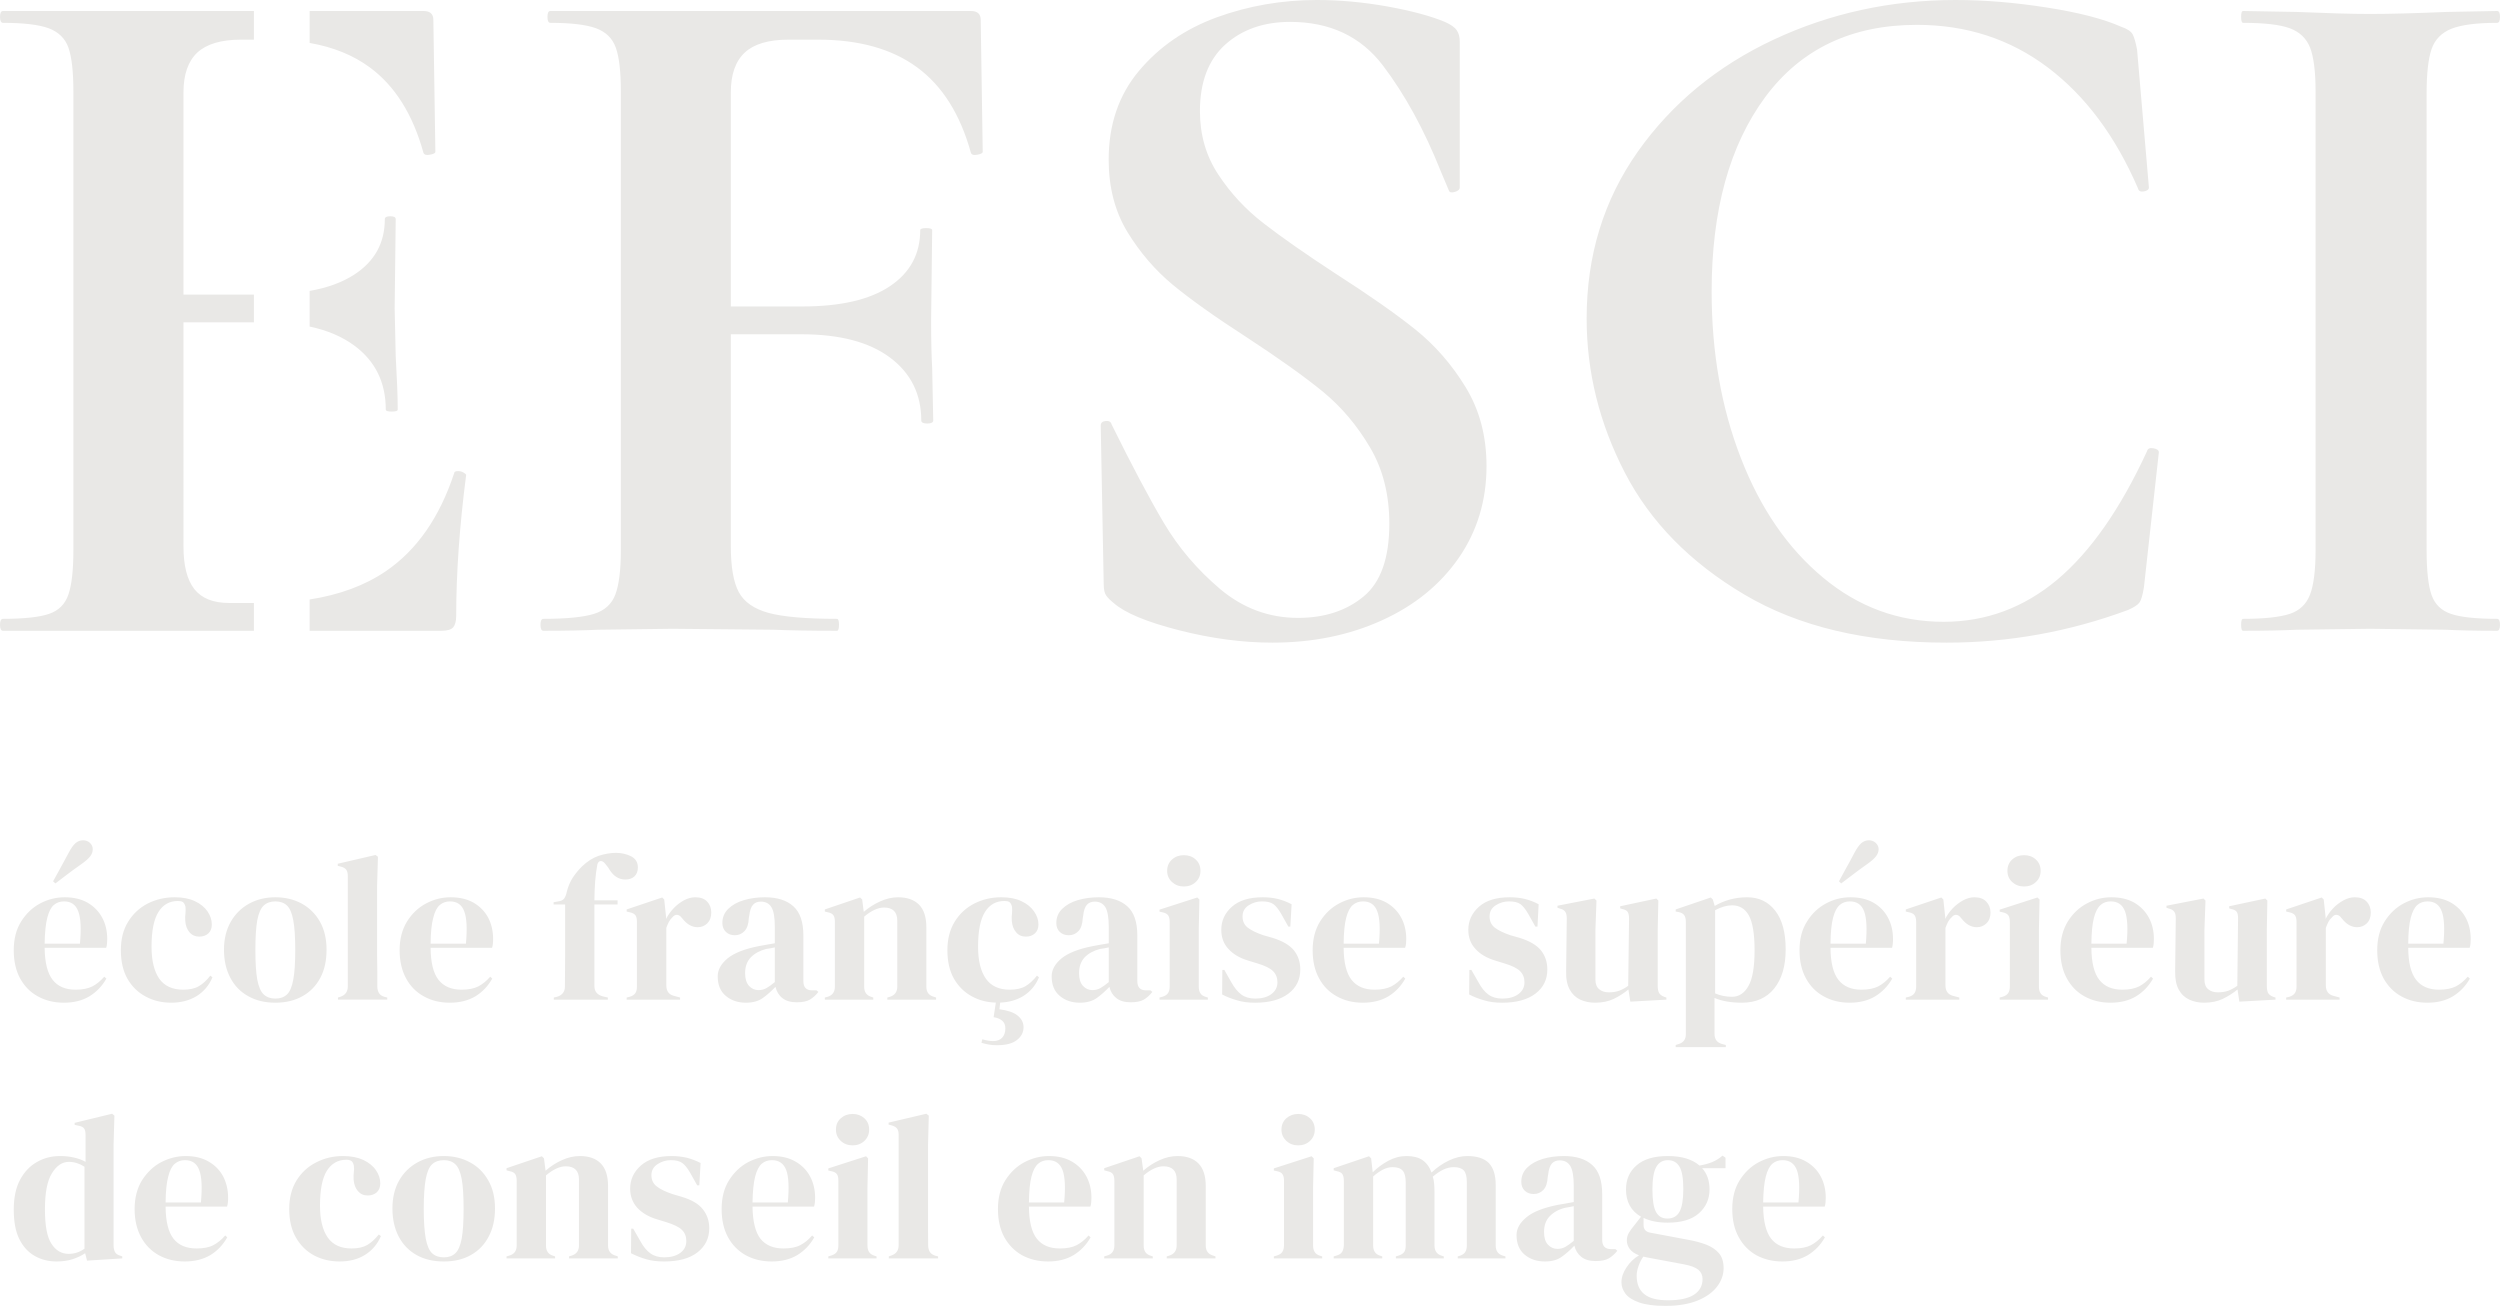 <?xml version="1.0" encoding="utf-8"?>
<!-- Generator: Adobe Illustrator 24.1.2, SVG Export Plug-In . SVG Version: 6.00 Build 0)  -->
<svg version="1.1" id="Calque_1" xmlns="http://www.w3.org/2000/svg" xmlns:xlink="http://www.w3.org/1999/xlink" x="0px" y="0px"
	 viewBox="0 0 236.41 123.49" style="enable-background:new 0 0 236.41 123.49;" xml:space="preserve" fill="#e9e8e6">
<g>
	<path d="M43.84,44.69c-0.15-0.09-0.32-0.14-0.52-0.14c-0.24,0-0.37,0.06-0.37,0.19c-1.38,4.18-3.53,7.28-6.47,9.28
		c-1.97,1.34-4.37,2.23-7.2,2.67v2.96h12.45c0.56,0,0.94-0.11,1.13-0.33c0.18-0.22,0.28-0.58,0.28-1.08c0-4,0.31-8.44,0.94-13.32
		C44.08,44.86,44,44.78,43.84,44.69z M40.04,14.44c0.07,0.19,0.27,0.26,0.61,0.19c0.35-0.06,0.52-0.15,0.52-0.28L40.98,1.88
		c0-0.56-0.31-0.84-0.94-0.84H29.28v3.02c2.23,0.39,4.13,1.16,5.7,2.32C37.35,8.13,39.04,10.82,40.04,14.44z M36.48,38.73
		c0,0.13,0.19,0.19,0.56,0.19c0.38,0,0.57-0.06,0.57-0.19c0-1.25-0.07-2.93-0.19-5.06l-0.1-4.5l0.1-8.44c0-0.19-0.17-0.28-0.52-0.28
		c-0.34,0-0.51,0.09-0.51,0.28c0,2.25-0.97,4-2.91,5.25c-1.12,0.72-2.52,1.24-4.2,1.53v3.37c1.7,0.36,3.11,0.97,4.24,1.81
		C35.49,34.15,36.48,36.17,36.48,38.73z M0,1.6c0,0.37,0.1,0.56,0.28,0.56c1.94,0,3.38,0.17,4.32,0.51C5.53,3.02,6.16,3.63,6.47,4.5
		c0.31,0.88,0.47,2.26,0.47,4.13v43.42c0,1.87-0.16,3.27-0.47,4.17c-0.31,0.91-0.92,1.52-1.83,1.83c-0.9,0.31-2.36,0.47-4.36,0.47
		C0.1,58.52,0,58.71,0,59.08c0,0.38,0.1,0.57,0.28,0.57h23.73v-2.63h-2.35c-1.5,0-2.59-0.44-3.28-1.31
		c-0.69-0.88-1.03-2.22-1.03-4.04V30.48h6.66v-2.62h-6.66V8.73c0-1.69,0.44-2.94,1.31-3.76c0.88-0.81,2.25-1.22,4.13-1.22h1.22V1.04
		H0.28C0.1,1.04,0,1.22,0,1.6z M92.74,1.88c0-0.56-0.31-0.84-0.93-0.84H52.05c-0.19,0-0.28,0.18-0.28,0.56
		c0,0.37,0.09,0.56,0.28,0.56c1.93,0,3.37,0.17,4.31,0.51c0.94,0.35,1.56,0.96,1.87,1.83c0.32,0.88,0.48,2.26,0.48,4.13v43.42
		c0,1.87-0.18,3.27-0.52,4.17c-0.34,0.91-1.02,1.52-2.02,1.83s-2.59,0.47-4.78,0.47c-0.19,0-0.28,0.19-0.28,0.56
		c0,0.38,0.09,0.57,0.28,0.57c2.19,0,3.91-0.04,5.16-0.1l7.03-0.09l9.56,0.09c1.44,0.06,3.44,0.1,6.01,0.1
		c0.12,0,0.19-0.19,0.19-0.57c0-0.37-0.07-0.56-0.19-0.56c-2.94,0-5.1-0.19-6.47-0.56c-1.38-0.38-2.32-1.04-2.82-1.97
		c-0.5-0.94-0.75-2.38-0.75-4.32V31.61h6.66c3.63,0,6.42,0.73,8.39,2.2c1.97,1.47,2.96,3.46,2.96,5.96c0,0.18,0.19,0.28,0.56,0.28
		s0.57-0.1,0.57-0.28l-0.1-4.97c-0.06-1.01-0.1-2.5-0.1-4.51l0.1-8.53c0-0.12-0.19-0.19-0.56-0.19c-0.38,0-0.57,0.07-0.57,0.19
		c0,2.25-0.95,4.02-2.86,5.3c-1.9,1.28-4.67,1.92-8.29,1.92h-6.76V8.73c0-1.69,0.44-2.94,1.32-3.76c0.87-0.81,2.25-1.22,4.12-1.22
		h2.82c3.87,0,7,0.88,9.37,2.63c2.38,1.75,4.07,4.44,5.07,8.06c0.06,0.19,0.26,0.26,0.61,0.19c0.34-0.06,0.51-0.15,0.51-0.28
		L92.74,1.88z M138.6,36.62c-1.31-2.15-2.91-3.98-4.78-5.48c-1.88-1.5-4.38-3.25-7.5-5.25c-2.88-1.88-5.16-3.48-6.85-4.79
		s-3.11-2.84-4.26-4.59c-1.16-1.75-1.74-3.75-1.74-6c0-2.75,0.8-4.85,2.39-6.29c1.59-1.43,3.64-2.15,6.14-2.15
		c3.75,0,6.68,1.37,8.77,4.12c2.09,2.75,3.92,6.1,5.49,10.04l0.75,1.78c0.06,0.19,0.25,0.23,0.56,0.14s0.47-0.23,0.47-0.42V3.94
		c0-0.44-0.09-0.79-0.28-1.07c-0.19-0.29-0.57-0.55-1.13-0.8c-1.37-0.57-3.19-1.05-5.44-1.46c-2.25-0.4-4.47-0.61-6.66-0.61
		c-3.31,0-6.47,0.55-9.47,1.64c-3,1.1-5.45,2.79-7.36,5.07c-1.91,2.28-2.86,5.08-2.86,8.39c0,2.63,0.6,4.91,1.78,6.85
		c1.19,1.94,2.61,3.59,4.27,4.97c1.66,1.37,3.98,3.03,6.99,4.97c3.06,2,5.47,3.72,7.22,5.15c1.75,1.44,3.23,3.19,4.45,5.26
		c1.22,2.06,1.83,4.47,1.83,7.22c0,3.25-0.81,5.55-2.44,6.89c-1.62,1.34-3.69,2.02-6.19,2.02c-2.75,0-5.2-0.91-7.36-2.72
		c-2.15-1.82-3.94-3.91-5.35-6.29c-1.4-2.37-3.04-5.47-4.92-9.28c-0.06-0.25-0.25-0.36-0.56-0.33c-0.31,0.03-0.47,0.17-0.47,0.42
		v0.1l0.28,14.91c0,0.5,0.08,0.86,0.24,1.08c0.15,0.22,0.39,0.45,0.7,0.7c1.06,0.94,3.13,1.8,6.19,2.58c3.06,0.78,6,1.17,8.82,1.17
		c3.81,0,7.26-0.7,10.36-2.11c3.09-1.4,5.51-3.37,7.27-5.91c1.74-2.53,2.62-5.42,2.62-8.67C140.57,41.26,139.92,38.78,138.6,36.62z
		 M203.63,42.39c-0.34-0.06-0.54,0.03-0.6,0.28c-2.51,5.44-5.33,9.49-8.49,12.15c-3.16,2.65-6.74,3.98-10.74,3.98
		c-4.25,0-8.05-1.39-11.39-4.17c-3.35-2.78-5.94-6.55-7.78-11.3c-1.85-4.75-2.77-10-2.77-15.75c0-7.7,1.69-13.82,5.06-18.39
		c3.38-4.56,8.16-6.84,14.35-6.84c4.69,0,8.81,1.34,12.38,4.03c3.56,2.69,6.4,6.5,8.53,11.44c0.06,0.25,0.25,0.34,0.56,0.28
		s0.47-0.18,0.47-0.37l-1.12-13.04c-0.13-0.68-0.27-1.17-0.42-1.45c-0.16-0.28-0.52-0.52-1.08-0.71c-1.69-0.75-4.03-1.35-7.04-1.82
		c-3-0.47-5.87-0.71-8.62-0.71c-6.13,0-11.87,1.25-17.21,3.75c-5.35,2.51-9.63,6.04-12.85,10.6c-3.22,4.57-4.83,9.82-4.83,15.76
		c0,5.06,1.2,9.92,3.61,14.58c2.41,4.66,6.18,8.5,11.3,11.53c5.13,3.04,11.5,4.55,19.13,4.55c5.88,0,11.6-1.03,17.16-3.09
		c0.57-0.25,0.93-0.49,1.08-0.71c0.16-0.22,0.3-0.7,0.42-1.45l1.41-12.75C204.15,42.58,203.98,42.45,203.63,42.39z M236.13,58.52
		c-2,0-3.46-0.16-4.36-0.47c-0.91-0.31-1.52-0.9-1.83-1.78c-0.31-0.87-0.47-2.28-0.47-4.22V8.82c0-1.88,0.16-3.27,0.47-4.18
		c0.31-0.9,0.94-1.54,1.87-1.92c0.94-0.37,2.38-0.56,4.32-0.56c0.19,0,0.28-0.19,0.28-0.56c0-0.38-0.09-0.56-0.28-0.56l-4.78,0.09
		c-2.88,0.12-5.29,0.19-7.22,0.19c-1.76,0-4.07-0.07-6.94-0.19l-5.07-0.09c-0.13,0-0.19,0.18-0.19,0.56c0,0.37,0.06,0.56,0.19,0.56
		c2,0,3.47,0.17,4.41,0.51c0.94,0.35,1.57,0.96,1.92,1.83c0.34,0.88,0.52,2.26,0.52,4.13v43.42c0,1.87-0.18,3.27-0.52,4.17
		c-0.35,0.91-0.98,1.52-1.92,1.83s-2.41,0.47-4.41,0.47c-0.13,0-0.19,0.19-0.19,0.56c0,0.38,0.06,0.57,0.19,0.57
		c2.12,0,3.81-0.04,5.07-0.1l6.94-0.09l7.12,0.09c1.19,0.06,2.82,0.1,4.88,0.1c0.19,0,0.28-0.19,0.28-0.57
		C236.41,58.71,236.32,58.52,236.13,58.52z"/>
	<path d="M11.39,118.75c-0.25-0.07-0.42-0.18-0.51-0.34c-0.09-0.17-0.14-0.38-0.14-0.64v-9.54l0.08-2.73l-0.22-0.18l-3.54,0.86v0.19
		l0.36,0.08c0.28,0.05,0.46,0.14,0.54,0.28c0.09,0.12,0.13,0.33,0.13,0.6v2.54c-0.33-0.19-0.7-0.32-1.11-0.41
		c-0.42-0.1-0.85-0.14-1.31-0.14c-0.78,0-1.5,0.18-2.17,0.56c-0.66,0.37-1.2,0.93-1.6,1.68c-0.4,0.74-0.6,1.69-0.6,2.83
		c0,1.13,0.17,2.07,0.53,2.79c0.36,0.72,0.85,1.25,1.46,1.59c0.61,0.35,1.3,0.52,2.06,0.52c0.55,0,1.05-0.07,1.5-0.21
		c0.45-0.15,0.85-0.33,1.2-0.57l0.18,0.7l3.33-0.21v-0.19L11.39,118.75z M7.99,118.08c-0.46,0.33-0.95,0.49-1.5,0.49
		c-0.66,0-1.21-0.31-1.62-0.95c-0.42-0.63-0.62-1.72-0.62-3.27c0-1.54,0.21-2.68,0.66-3.4c0.44-0.72,0.97-1.08,1.6-1.08
		c0.51,0,1,0.15,1.48,0.46V118.08z M21.55,113.7c0.02-0.15,0.02-0.3,0.02-0.44c0-0.75-0.16-1.42-0.47-2.02
		c-0.32-0.59-0.78-1.06-1.38-1.4c-0.6-0.35-1.32-0.52-2.17-0.52c-0.8,0-1.57,0.2-2.31,0.58c-0.74,0.39-1.33,0.97-1.81,1.71
		c-0.46,0.75-0.7,1.66-0.7,2.72c0,1.04,0.21,1.92,0.61,2.66c0.4,0.74,0.96,1.31,1.68,1.71c0.71,0.39,1.53,0.59,2.45,0.59
		c0.94,0,1.74-0.2,2.42-0.6c0.67-0.41,1.2-0.97,1.6-1.68l-0.19-0.18c-0.35,0.41-0.73,0.71-1.13,0.92c-0.4,0.21-0.93,0.31-1.58,0.31
		c-0.96,0-1.69-0.3-2.18-0.92s-0.74-1.63-0.75-3.04h5.81C21.51,113.98,21.54,113.85,21.55,113.7z M19,113.71h-3.34
		c0.01-1.05,0.09-1.87,0.25-2.45c0.14-0.58,0.35-0.98,0.62-1.21c0.27-0.23,0.59-0.34,0.96-0.34c0.67,0,1.12,0.31,1.35,0.94
		C19.08,111.27,19.13,112.29,19,113.71z M35.82,116.74c-0.35,0.44-0.72,0.77-1.09,0.99c-0.38,0.22-0.87,0.33-1.49,0.33
		c-1.01,0-1.76-0.34-2.25-1.04s-0.73-1.7-0.73-3.02c0-1.51,0.22-2.6,0.65-3.29c0.44-0.69,1.05-1.04,1.85-1.04
		c0.19,0,0.34,0.04,0.46,0.11c0.11,0.07,0.19,0.22,0.24,0.44c0.03,0.21,0.03,0.41,0,0.61c-0.03,0.2-0.03,0.45-0.02,0.73
		c0.04,0.45,0.17,0.8,0.41,1.08c0.23,0.27,0.54,0.41,0.92,0.41c0.35,0,0.63-0.1,0.86-0.3c0.22-0.21,0.33-0.49,0.33-0.85
		c0-0.43-0.14-0.85-0.41-1.24c-0.27-0.4-0.67-0.72-1.19-0.97c-0.52-0.24-1.16-0.37-1.92-0.37c-0.92,0-1.77,0.2-2.54,0.6
		c-0.78,0.39-1.4,0.97-1.86,1.71c-0.46,0.75-0.69,1.65-0.69,2.7c0,1.07,0.21,1.97,0.64,2.71c0.42,0.73,0.99,1.29,1.71,1.68
		c0.72,0.38,1.53,0.57,2.41,0.57c0.93,0,1.73-0.2,2.4-0.62c0.68-0.42,1.18-1.01,1.51-1.78L35.82,116.74z M46.17,111.62
		c-0.42-0.74-0.99-1.31-1.72-1.7c-0.73-0.4-1.56-0.6-2.48-0.6c-0.93,0-1.76,0.2-2.49,0.6c-0.74,0.41-1.32,0.98-1.74,1.72
		s-0.63,1.62-0.63,2.64c0,1.01,0.2,1.9,0.59,2.65c0.4,0.76,0.96,1.34,1.69,1.75c0.73,0.41,1.59,0.61,2.58,0.61
		c0.99,0,1.84-0.2,2.56-0.61c0.73-0.41,1.29-0.99,1.68-1.74c0.4-0.75,0.6-1.63,0.6-2.66C46.81,113.25,46.6,112.36,46.17,111.62z
		 M43.66,117.13c-0.13,0.66-0.32,1.12-0.6,1.38c-0.27,0.26-0.63,0.39-1.09,0.39c-0.46,0-0.83-0.13-1.11-0.39
		c-0.28-0.26-0.47-0.72-0.6-1.38c-0.12-0.67-0.19-1.61-0.19-2.82c0-1.22,0.07-2.16,0.19-2.82c0.13-0.67,0.32-1.13,0.6-1.39
		c0.28-0.26,0.65-0.39,1.11-0.39c0.46,0,0.82,0.13,1.09,0.39c0.28,0.26,0.47,0.72,0.6,1.39c0.12,0.66,0.18,1.6,0.18,2.82
		C43.84,115.52,43.78,116.46,43.66,117.13z M58.25,118.75c-0.5-0.13-0.75-0.45-0.75-0.96v-5.62c0-0.97-0.23-1.68-0.69-2.15
		c-0.46-0.47-1.12-0.7-1.98-0.7c-0.56,0-1.13,0.13-1.7,0.39s-1.08,0.59-1.54,1l-0.15-1.17l-0.2-0.2l-3.34,1.13v0.2l0.29,0.08
		c0.26,0.05,0.44,0.14,0.53,0.28c0.09,0.14,0.14,0.35,0.14,0.63v6.11c0,0.51-0.23,0.83-0.69,0.96l-0.27,0.08V119h4.59v-0.19
		l-0.18-0.06c-0.45-0.13-0.68-0.45-0.68-0.96v-6.64c0.68-0.57,1.3-0.86,1.87-0.86c0.83,0,1.25,0.42,1.25,1.25v6.23
		c0,0.49-0.22,0.81-0.68,0.96l-0.26,0.08V119h4.61v-0.19L58.25,118.75z M66.46,114.35c-0.4-0.51-1.07-0.9-2.01-1.18l-0.88-0.26
		c-0.65-0.22-1.14-0.46-1.47-0.72c-0.33-0.26-0.5-0.61-0.5-1.06c0-0.45,0.2-0.8,0.59-1.05s0.8-0.37,1.25-0.37
		c0.48,0,0.84,0.09,1.08,0.27c0.24,0.17,0.48,0.47,0.73,0.9l0.68,1.21h0.2l0.12-2.11c-0.42-0.22-0.85-0.38-1.3-0.5
		c-0.45-0.1-0.93-0.16-1.43-0.16c-1.27,0-2.24,0.3-2.92,0.9c-0.67,0.6-1.01,1.32-1.01,2.18c0,0.72,0.23,1.32,0.68,1.82
		c0.46,0.49,1.09,0.86,1.88,1.09l0.82,0.25c0.74,0.23,1.25,0.47,1.52,0.75c0.28,0.27,0.41,0.62,0.41,1.05
		c0,0.47-0.19,0.84-0.57,1.12c-0.39,0.28-0.89,0.42-1.52,0.42c-0.53,0-0.97-0.13-1.31-0.38c-0.35-0.25-0.67-0.64-0.95-1.16
		l-0.67-1.17h-0.19l-0.02,2.32c0.43,0.22,0.9,0.41,1.41,0.56c0.5,0.15,1.07,0.22,1.71,0.22c1.36,0,2.41-0.28,3.15-0.85
		c0.75-0.58,1.13-1.34,1.13-2.29C67.07,115.45,66.86,114.85,66.46,114.35z M77.06,113.7c0.01-0.15,0.02-0.3,0.02-0.44
		c0-0.75-0.16-1.42-0.48-2.02c-0.32-0.59-0.78-1.06-1.38-1.4c-0.6-0.35-1.32-0.52-2.16-0.52c-0.81,0-1.58,0.2-2.32,0.58
		c-0.73,0.39-1.33,0.97-1.8,1.71c-0.47,0.75-0.7,1.66-0.7,2.72c0,1.04,0.2,1.92,0.6,2.66c0.4,0.74,0.97,1.31,1.68,1.71
		c0.72,0.39,1.53,0.59,2.46,0.59c0.94,0,1.74-0.2,2.41-0.6c0.67-0.41,1.21-0.97,1.61-1.68l-0.2-0.18c-0.35,0.41-0.72,0.71-1.13,0.92
		c-0.4,0.21-0.93,0.31-1.58,0.31c-0.96,0-1.68-0.3-2.18-0.92c-0.48-0.62-0.73-1.63-0.75-3.04h5.82
		C77.02,113.98,77.04,113.85,77.06,113.7z M74.5,113.71h-3.34c0.02-1.05,0.1-1.87,0.25-2.45c0.15-0.58,0.36-0.98,0.62-1.21
		c0.27-0.23,0.59-0.34,0.97-0.34c0.66,0,1.11,0.31,1.35,0.94C74.58,111.27,74.63,112.29,74.5,113.71z M81.74,105.75
		c-0.3-0.27-0.67-0.41-1.11-0.41s-0.82,0.14-1.12,0.41c-0.31,0.27-0.46,0.63-0.46,1.07c0,0.43,0.15,0.78,0.46,1.07
		c0.3,0.28,0.68,0.42,1.12,0.42s0.81-0.14,1.11-0.42c0.3-0.29,0.45-0.64,0.45-1.07C82.19,106.38,82.04,106.02,81.74,105.75z
		 M82.7,118.75c-0.25-0.08-0.42-0.2-0.52-0.36c-0.1-0.15-0.15-0.36-0.15-0.62v-5.46l0.06-2.77l-0.19-0.2l-3.57,1.15v0.2l0.27,0.06
		c0.26,0.05,0.44,0.14,0.54,0.28c0.1,0.14,0.14,0.34,0.14,0.61v6.11c0,0.26-0.04,0.47-0.14,0.62c-0.1,0.16-0.28,0.28-0.54,0.36
		l-0.27,0.08V119h4.56v-0.19L82.7,118.75z M88.46,118.75c-0.25-0.08-0.43-0.2-0.53-0.36c-0.1-0.17-0.16-0.38-0.16-0.64
		c0-0.47,0-0.94-0.01-1.42v-8.1l0.07-2.73l-0.23-0.18l-3.57,0.84v0.19l0.25,0.06c0.26,0.07,0.44,0.17,0.54,0.3
		c0.11,0.14,0.16,0.34,0.16,0.6v10.44c0,0.5-0.23,0.82-0.7,0.98l-0.23,0.08V119h4.66v-0.19L88.46,118.75z M103.19,113.7
		c0.01-0.15,0.02-0.3,0.02-0.44c0-0.75-0.16-1.42-0.48-2.02c-0.32-0.59-0.78-1.06-1.37-1.4c-0.6-0.35-1.33-0.52-2.17-0.52
		c-0.81,0-1.58,0.2-2.31,0.58c-0.74,0.39-1.34,0.97-1.81,1.71c-0.47,0.75-0.7,1.66-0.7,2.72c0,1.04,0.2,1.92,0.6,2.66
		c0.41,0.74,0.97,1.31,1.68,1.71c0.72,0.39,1.54,0.59,2.46,0.59c0.94,0,1.74-0.2,2.41-0.6c0.67-0.41,1.21-0.97,1.61-1.68l-0.19-0.18
		c-0.35,0.41-0.73,0.71-1.13,0.92c-0.41,0.21-0.94,0.31-1.58,0.31c-0.97,0-1.69-0.3-2.18-0.92s-0.74-1.63-0.75-3.04h5.81
		C103.15,113.98,103.18,113.85,103.19,113.7z M100.63,113.71H97.3c0.01-1.05,0.09-1.87,0.24-2.45c0.15-0.58,0.36-0.98,0.63-1.21
		c0.26-0.23,0.58-0.34,0.96-0.34c0.67,0,1.11,0.31,1.35,0.94C100.71,111.27,100.77,112.29,100.63,113.71z M114.77,118.75
		c-0.5-0.13-0.75-0.45-0.75-0.96v-5.62c0-0.97-0.23-1.68-0.69-2.15c-0.46-0.47-1.12-0.7-1.98-0.7c-0.56,0-1.13,0.13-1.7,0.39
		c-0.57,0.26-1.08,0.59-1.54,1l-0.16-1.17l-0.19-0.2l-3.34,1.13v0.2l0.29,0.08c0.26,0.05,0.44,0.14,0.53,0.28s0.14,0.35,0.14,0.63
		v6.11c0,0.51-0.23,0.83-0.69,0.96l-0.27,0.08V119h4.59v-0.19l-0.18-0.06c-0.46-0.13-0.68-0.45-0.68-0.96v-6.64
		c0.67-0.57,1.3-0.86,1.87-0.86c0.83,0,1.25,0.42,1.25,1.25v6.23c0,0.49-0.23,0.81-0.68,0.96l-0.26,0.08V119h4.61v-0.19
		L114.77,118.75z M123.88,105.75c-0.3-0.27-0.67-0.41-1.12-0.41c-0.44,0-0.81,0.14-1.12,0.41c-0.3,0.27-0.46,0.63-0.46,1.07
		c0,0.43,0.16,0.78,0.46,1.07c0.31,0.28,0.68,0.42,1.12,0.42c0.45,0,0.82-0.14,1.12-0.42c0.3-0.29,0.45-0.64,0.45-1.07
		C124.33,106.38,124.18,106.02,123.88,105.75z M124.83,118.75c-0.25-0.08-0.42-0.2-0.51-0.36c-0.1-0.15-0.15-0.36-0.15-0.62v-5.46
		l0.06-2.77l-0.2-0.2l-3.57,1.15v0.2l0.28,0.06c0.26,0.05,0.44,0.14,0.53,0.28c0.1,0.14,0.15,0.34,0.15,0.61v6.11
		c0,0.26-0.05,0.47-0.15,0.62c-0.09,0.16-0.27,0.28-0.53,0.36l-0.28,0.08V119h4.57v-0.19L124.83,118.75z M142.15,118.75
		c-0.47-0.13-0.71-0.45-0.71-0.96v-5.72c0-0.95-0.22-1.64-0.65-2.09c-0.44-0.44-1.12-0.66-2.04-0.66c-0.56,0-1.13,0.14-1.73,0.42
		c-0.59,0.28-1.14,0.66-1.65,1.14c-0.19-0.53-0.48-0.92-0.86-1.18c-0.37-0.25-0.87-0.38-1.5-0.38c-0.6,0-1.17,0.15-1.73,0.45
		c-0.55,0.3-1.04,0.66-1.47,1.09l-0.15-1.32l-0.2-0.2l-3.34,1.13v0.2l0.29,0.08c0.26,0.05,0.44,0.14,0.53,0.28
		c0.09,0.14,0.14,0.35,0.14,0.63v6.11c-0.02,0.26-0.07,0.47-0.17,0.62c-0.1,0.16-0.27,0.27-0.52,0.34l-0.27,0.08V119h4.59v-0.19
		l-0.18-0.06c-0.45-0.13-0.68-0.45-0.68-0.96v-6.54c0.32-0.28,0.64-0.5,0.93-0.65c0.3-0.15,0.6-0.23,0.9-0.23
		c0.46,0,0.78,0.11,0.97,0.34c0.19,0.22,0.28,0.59,0.28,1.11v5.95c0,0.26-0.04,0.47-0.14,0.62c-0.1,0.14-0.27,0.26-0.52,0.34
		l-0.27,0.08V119h4.53v-0.19l-0.18-0.06c-0.46-0.13-0.69-0.45-0.7-0.96v-5.06c0-0.27-0.01-0.53-0.03-0.77
		c-0.02-0.25-0.06-0.48-0.13-0.69c0.35-0.3,0.69-0.52,1-0.67c0.32-0.15,0.65-0.23,0.99-0.23c0.43,0,0.74,0.1,0.94,0.31
		c0.19,0.2,0.29,0.57,0.29,1.12v5.97c0,0.26-0.05,0.47-0.15,0.62c-0.09,0.16-0.27,0.28-0.51,0.36l-0.2,0.06V119h4.51v-0.19
		L142.15,118.75z M152.76,118.12h-0.43c-0.54,0-0.82-0.29-0.82-0.87v-4.32c0-1.27-0.31-2.2-0.94-2.76
		c-0.63-0.57-1.53-0.85-2.69-0.85c-0.71,0-1.38,0.09-1.99,0.27c-0.61,0.19-1.1,0.46-1.47,0.82c-0.37,0.37-0.56,0.81-0.56,1.35
		c0,0.35,0.11,0.63,0.33,0.84c0.22,0.21,0.5,0.31,0.84,0.31c0.37,0,0.67-0.13,0.92-0.39s0.38-0.67,0.41-1.23l0.04-0.21
		c0.05-0.5,0.17-0.84,0.35-1.05c0.18-0.2,0.43-0.3,0.74-0.3c0.46,0,0.79,0.18,1.01,0.54c0.21,0.36,0.32,0.98,0.32,1.86v1.54
		c-0.29,0.05-0.56,0.1-0.82,0.15c-0.26,0.04-0.5,0.09-0.7,0.12c-1.34,0.27-2.33,0.65-2.95,1.17c-0.62,0.51-0.94,1.07-0.94,1.68
		c0,0.81,0.26,1.43,0.77,1.86c0.52,0.43,1.15,0.64,1.91,0.64c0.65,0,1.18-0.14,1.59-0.44c0.41-0.29,0.81-0.64,1.2-1.06
		c0.1,0.44,0.32,0.8,0.65,1.06c0.33,0.27,0.78,0.4,1.36,0.4c0.53,0,0.95-0.08,1.24-0.25c0.29-0.17,0.56-0.41,0.81-0.72
		L152.76,118.12z M148.82,117.34c-0.31,0.26-0.58,0.45-0.81,0.58c-0.23,0.12-0.47,0.18-0.73,0.18c-0.35,0-0.65-0.13-0.9-0.4
		c-0.25-0.26-0.37-0.66-0.37-1.2c0-0.62,0.18-1.12,0.54-1.49s0.83-0.64,1.43-0.79c0.17-0.03,0.32-0.05,0.45-0.08
		c0.13-0.02,0.26-0.05,0.39-0.08V117.34z M163.17,109.48l-0.28-0.2c-0.3,0.26-0.63,0.47-1,0.62s-0.77,0.25-1.18,0.32
		c-0.33-0.29-0.74-0.51-1.25-0.67c-0.49-0.15-1.08-0.23-1.74-0.23c-1.3,0-2.29,0.29-2.96,0.88c-0.67,0.58-1,1.34-1,2.28
		c0,1.17,0.47,2.03,1.42,2.58l-0.64,0.82c-0.2,0.23-0.36,0.46-0.5,0.69c-0.14,0.23-0.2,0.47-0.2,0.73c0,0.29,0.09,0.56,0.27,0.8
		c0.18,0.25,0.47,0.45,0.88,0.61c-0.47,0.28-0.87,0.66-1.18,1.14c-0.32,0.47-0.48,0.94-0.48,1.42c0,0.37,0.13,0.73,0.38,1.07
		c0.25,0.33,0.68,0.61,1.3,0.83c0.61,0.21,1.43,0.32,2.47,0.32c1.21,0,2.23-0.17,3.04-0.5c0.81-0.33,1.43-0.77,1.84-1.31
		c0.42-0.54,0.63-1.13,0.63-1.76c0-0.6-0.15-1.07-0.45-1.42c-0.3-0.34-0.7-0.61-1.19-0.8c-0.5-0.19-1.05-0.34-1.66-0.45l-3.67-0.69
		c-0.4-0.08-0.6-0.32-0.6-0.72v-0.67c0.62,0.3,1.38,0.45,2.28,0.45c1.3,0,2.29-0.29,2.96-0.89c0.66-0.59,1-1.34,1-2.25
		c0-0.82-0.23-1.49-0.7-2.01h2.21V109.48z M155.71,118.9l3.53,0.66c0.64,0.12,1.09,0.29,1.36,0.51c0.27,0.23,0.4,0.52,0.4,0.88
		c0,0.64-0.27,1.13-0.82,1.49c-0.55,0.35-1.36,0.52-2.44,0.52c-1.03,0-1.78-0.19-2.26-0.59c-0.47-0.38-0.71-0.96-0.71-1.73
		c0-0.29,0.06-0.6,0.18-0.93s0.26-0.62,0.45-0.88C155.5,118.85,155.6,118.88,155.71,118.9z M158.82,114.59
		c-0.24,0.43-0.62,0.64-1.14,0.64c-0.5,0-0.85-0.2-1.08-0.62c-0.23-0.42-0.34-1.12-0.34-2.13c0-1,0.12-1.71,0.37-2.14
		c0.24-0.42,0.61-0.63,1.09-0.63c0.5,0,0.86,0.21,1.1,0.62c0.24,0.4,0.36,1.11,0.36,2.11C159.18,113.45,159.06,114.16,158.82,114.59
		z M172.63,113.7c0.01-0.15,0.02-0.3,0.02-0.44c0-0.75-0.16-1.42-0.48-2.02c-0.32-0.59-0.78-1.06-1.38-1.4
		c-0.59-0.35-1.32-0.52-2.16-0.52c-0.81,0-1.58,0.2-2.31,0.58c-0.74,0.39-1.34,0.97-1.81,1.71c-0.47,0.75-0.7,1.66-0.7,2.72
		c0,1.04,0.2,1.92,0.61,2.66c0.4,0.74,0.96,1.31,1.67,1.71c0.72,0.39,1.54,0.59,2.46,0.59c0.94,0,1.74-0.2,2.41-0.6
		c0.67-0.41,1.21-0.97,1.61-1.68l-0.19-0.18c-0.36,0.41-0.73,0.71-1.13,0.92c-0.41,0.21-0.93,0.31-1.58,0.31
		c-0.97,0-1.69-0.3-2.18-0.92s-0.74-1.63-0.76-3.04h5.82C172.59,113.98,172.62,113.85,172.63,113.7z M170.07,113.71h-3.34
		c0.02-1.05,0.1-1.87,0.25-2.45c0.15-0.58,0.36-0.98,0.62-1.21c0.27-0.23,0.59-0.34,0.97-0.34c0.66,0,1.11,0.31,1.35,0.94
		C170.15,111.27,170.2,112.29,170.07,113.71z"/>
	<path d="M10.12,89.23c0.01-0.15,0.02-0.3,0.02-0.44c0-0.75-0.16-1.43-0.48-2.02c-0.32-0.59-0.78-1.06-1.38-1.41
		c-0.6-0.34-1.32-0.51-2.16-0.51c-0.81,0-1.58,0.19-2.32,0.58c-0.73,0.39-1.33,0.96-1.8,1.71c-0.47,0.75-0.7,1.65-0.7,2.72
		c0,1.03,0.2,1.92,0.6,2.66c0.41,0.74,0.96,1.31,1.68,1.7c0.72,0.4,1.54,0.6,2.46,0.6c0.94,0,1.74-0.2,2.41-0.6
		c0.67-0.41,1.21-0.97,1.61-1.68l-0.2-0.18c-0.35,0.4-0.72,0.71-1.13,0.92c-0.4,0.2-0.93,0.31-1.58,0.31
		c-0.96,0-1.69-0.31-2.17-0.93c-0.49-0.62-0.74-1.63-0.76-3.03h5.82C10.08,89.51,10.11,89.38,10.12,89.23z M7.56,89.24H4.22
		c0.02-1.06,0.1-1.87,0.25-2.45c0.15-0.58,0.35-0.98,0.62-1.21c0.27-0.23,0.59-0.34,0.97-0.34c0.66,0,1.11,0.31,1.34,0.94
		C7.64,86.8,7.69,87.82,7.56,89.24z M8.5,79.7c-0.18-0.16-0.4-0.24-0.64-0.24c-0.28,0-0.52,0.1-0.73,0.28
		c-0.21,0.19-0.42,0.49-0.64,0.91c-0.33,0.61-0.61,1.13-0.84,1.55c-0.23,0.43-0.44,0.81-0.63,1.14l0.22,0.2
		c0.3-0.22,0.64-0.48,1.01-0.77c0.38-0.3,0.85-0.63,1.41-1.03c0.4-0.28,0.69-0.53,0.86-0.75c0.17-0.21,0.25-0.44,0.25-0.69
		C8.77,80.07,8.68,79.87,8.5,79.7z M19.89,92.26c-0.35,0.45-0.71,0.78-1.09,1c-0.37,0.22-0.87,0.33-1.48,0.33
		c-1.01,0-1.77-0.35-2.26-1.04c-0.48-0.7-0.73-1.7-0.73-3.02c0-1.51,0.22-2.61,0.66-3.3c0.43-0.69,1.05-1.03,1.84-1.03
		c0.2,0,0.35,0.03,0.46,0.1c0.11,0.08,0.19,0.22,0.25,0.44c0.02,0.21,0.02,0.42,0,0.62c-0.03,0.2-0.04,0.45-0.02,0.73
		c0.03,0.44,0.17,0.8,0.4,1.07c0.24,0.28,0.55,0.41,0.92,0.41c0.35,0,0.64-0.1,0.86-0.3c0.22-0.2,0.33-0.48,0.33-0.85
		c0-0.43-0.14-0.84-0.41-1.24c-0.27-0.39-0.67-0.72-1.19-0.96c-0.52-0.25-1.16-0.37-1.91-0.37c-0.92,0-1.78,0.2-2.55,0.59
		c-0.77,0.4-1.39,0.97-1.85,1.72c-0.47,0.75-0.69,1.65-0.69,2.7c0,1.07,0.21,1.97,0.63,2.71c0.42,0.73,1,1.29,1.72,1.67
		c0.72,0.39,1.52,0.58,2.41,0.58c0.92,0,1.72-0.21,2.4-0.62c0.67-0.42,1.18-1.01,1.5-1.78L19.89,92.26z M30.25,87.15
		c-0.42-0.74-1-1.31-1.73-1.71c-0.73-0.39-1.55-0.59-2.48-0.59c-0.92,0-1.75,0.2-2.48,0.6c-0.74,0.41-1.32,0.98-1.74,1.72
		c-0.42,0.74-0.64,1.62-0.64,2.63c0,1.02,0.2,1.9,0.6,2.66c0.39,0.75,0.96,1.34,1.69,1.74c0.72,0.41,1.58,0.62,2.57,0.62
		s1.85-0.21,2.57-0.62c0.72-0.4,1.28-0.98,1.68-1.73c0.4-0.75,0.59-1.64,0.59-2.67C30.88,88.78,30.67,87.89,30.25,87.15z
		 M27.73,92.65c-0.12,0.67-0.32,1.13-0.59,1.39c-0.28,0.26-0.64,0.39-1.1,0.39c-0.45,0-0.82-0.13-1.1-0.39
		c-0.28-0.26-0.48-0.72-0.61-1.39c-0.12-0.66-0.18-1.6-0.18-2.81c0-1.22,0.06-2.16,0.18-2.83c0.13-0.66,0.33-1.12,0.61-1.38
		c0.28-0.26,0.65-0.39,1.1-0.39c0.46,0,0.82,0.13,1.1,0.39c0.27,0.26,0.47,0.72,0.59,1.38c0.13,0.67,0.19,1.61,0.19,2.83
		C27.92,91.05,27.86,91.99,27.73,92.65z M36.37,94.27c-0.25-0.07-0.43-0.19-0.53-0.36c-0.1-0.16-0.16-0.37-0.16-0.63v-1.42
		c-0.01-0.47-0.02-0.95-0.02-1.43v-6.68l0.08-2.73l-0.23-0.17l-3.57,0.83v0.2l0.25,0.06c0.26,0.06,0.44,0.16,0.55,0.3
		c0.1,0.14,0.15,0.34,0.15,0.6v10.44c0,0.49-0.23,0.82-0.7,0.98l-0.23,0.07v0.2h4.66v-0.2L36.37,94.27z M46.61,89.23
		c0.02-0.15,0.02-0.3,0.02-0.44c0-0.75-0.16-1.43-0.47-2.02c-0.32-0.59-0.78-1.06-1.38-1.41c-0.6-0.34-1.32-0.51-2.17-0.51
		c-0.8,0-1.57,0.19-2.31,0.58c-0.74,0.39-1.34,0.96-1.81,1.71c-0.46,0.75-0.7,1.65-0.7,2.72c0,1.03,0.21,1.92,0.61,2.66
		c0.4,0.74,0.96,1.31,1.68,1.7c0.71,0.4,1.53,0.6,2.45,0.6c0.94,0,1.74-0.2,2.42-0.6c0.67-0.41,1.2-0.97,1.6-1.68l-0.19-0.18
		c-0.35,0.4-0.73,0.71-1.13,0.92c-0.4,0.2-0.93,0.31-1.58,0.31c-0.96,0-1.69-0.31-2.18-0.93c-0.49-0.62-0.74-1.63-0.75-3.03h5.81
		C46.57,89.51,46.6,89.38,46.61,89.23z M44.06,89.24h-3.34c0.01-1.06,0.09-1.87,0.25-2.45c0.14-0.58,0.35-0.98,0.62-1.21
		c0.27-0.23,0.59-0.34,0.96-0.34c0.67,0,1.12,0.31,1.35,0.94C44.14,86.8,44.19,87.82,44.06,89.24z M59.67,80.97
		c-0.43-0.21-0.9-0.32-1.42-0.32c-0.54,0-1.08,0.1-1.64,0.28c-0.55,0.19-1.07,0.52-1.56,0.99c-0.33,0.32-0.62,0.68-0.88,1.06
		c-0.25,0.39-0.44,0.83-0.57,1.34c-0.05,0.27-0.14,0.49-0.25,0.65c-0.12,0.15-0.31,0.24-0.57,0.27l-0.43,0.08v0.21h1.09v4.9
		c0,0.48,0,0.96-0.01,1.43c0,0.48-0.01,0.96-0.01,1.44c0,0.26-0.07,0.47-0.21,0.63c-0.14,0.17-0.34,0.28-0.58,0.34l-0.26,0.06v0.2
		h5.11v-0.2L57,94.22c-0.53-0.15-0.79-0.47-0.79-0.96v-7.73h2.19v-0.39h-2.19c0-0.59,0.03-1.18,0.07-1.8
		c0.05-0.61,0.12-1.14,0.21-1.6c0.06-0.2,0.17-0.31,0.31-0.32c0.15,0,0.29,0.08,0.43,0.26l0.27,0.34c0.25,0.43,0.5,0.73,0.76,0.89
		c0.27,0.18,0.55,0.26,0.87,0.26c0.37,0,0.66-0.1,0.87-0.3c0.21-0.2,0.32-0.48,0.32-0.84C60.32,81.54,60.1,81.19,59.67,80.97z
		 M66.87,85.26c-0.26-0.28-0.63-0.41-1.13-0.41c-0.35,0-0.71,0.1-1.07,0.29c-0.35,0.2-0.68,0.44-0.97,0.75
		c-0.29,0.31-0.53,0.64-0.71,1.01v-0.16l-0.18-1.68l-0.19-0.19L59.26,86v0.2l0.29,0.07c0.26,0.05,0.44,0.15,0.54,0.28
		c0.1,0.14,0.14,0.35,0.14,0.64v6.11c0,0.24-0.04,0.45-0.14,0.6c-0.1,0.16-0.28,0.28-0.54,0.36l-0.29,0.07v0.2h5.05v-0.2l-0.62-0.17
		c-0.46-0.13-0.68-0.46-0.68-0.98v-5.44c0.08-0.21,0.15-0.4,0.24-0.56c0.09-0.16,0.19-0.3,0.32-0.42c0.15-0.18,0.3-0.27,0.47-0.25
		c0.17,0.02,0.32,0.12,0.45,0.31l0.04,0.04c0.42,0.54,0.9,0.82,1.44,0.82c0.36,0,0.66-0.12,0.91-0.36c0.25-0.25,0.38-0.59,0.38-1.03
		C67.26,85.88,67.13,85.53,66.87,85.26z M77.21,93.65h-0.42c-0.55,0-0.82-0.29-0.82-0.88v-4.31c0-1.28-0.32-2.2-0.95-2.76
		c-0.63-0.57-1.53-0.85-2.69-0.85c-0.71,0-1.37,0.09-1.98,0.27c-0.62,0.18-1.11,0.46-1.48,0.82c-0.37,0.36-0.56,0.81-0.56,1.34
		c0,0.36,0.12,0.64,0.34,0.85c0.22,0.21,0.5,0.31,0.84,0.31c0.36,0,0.66-0.13,0.91-0.39c0.25-0.26,0.39-0.67,0.41-1.23l0.04-0.22
		c0.06-0.49,0.17-0.84,0.36-1.04c0.17-0.2,0.42-0.3,0.74-0.3c0.45,0,0.79,0.18,1,0.53c0.22,0.36,0.32,0.98,0.32,1.87v1.54
		c-0.28,0.05-0.56,0.1-0.81,0.14c-0.27,0.05-0.5,0.09-0.71,0.13c-1.34,0.26-2.32,0.65-2.95,1.16c-0.62,0.52-0.93,1.08-0.93,1.69
		c0,0.81,0.25,1.43,0.77,1.86c0.51,0.43,1.15,0.64,1.9,0.64c0.65,0,1.18-0.15,1.59-0.44c0.41-0.29,0.81-0.65,1.2-1.06
		c0.11,0.44,0.32,0.8,0.65,1.06c0.34,0.27,0.79,0.4,1.36,0.4c0.54,0,0.95-0.08,1.24-0.25c0.29-0.17,0.56-0.41,0.81-0.73L77.21,93.65
		z M73.27,92.87c-0.31,0.26-0.58,0.45-0.81,0.58c-0.22,0.12-0.47,0.18-0.73,0.18c-0.35,0-0.65-0.13-0.9-0.4
		c-0.24-0.27-0.37-0.67-0.37-1.2c0-0.63,0.18-1.12,0.54-1.5c0.36-0.37,0.84-0.63,1.44-0.79c0.16-0.02,0.31-0.05,0.44-0.07
		c0.13-0.03,0.26-0.05,0.39-0.08V92.87z M88.34,94.27c-0.5-0.13-0.74-0.45-0.74-0.95V87.7c0-0.97-0.23-1.68-0.69-2.15
		c-0.47-0.47-1.13-0.7-1.99-0.7c-0.56,0-1.12,0.13-1.69,0.39c-0.58,0.26-1.09,0.59-1.55,0.99l-0.15-1.17l-0.2-0.19L78,86v0.2
		l0.29,0.07c0.26,0.05,0.43,0.15,0.52,0.28c0.1,0.14,0.14,0.35,0.14,0.64v6.11c0,0.5-0.23,0.82-0.68,0.96L78,94.33v0.2h4.58v-0.2
		l-0.17-0.06c-0.46-0.13-0.69-0.45-0.69-0.95v-6.64c0.68-0.57,1.31-0.86,1.88-0.86c0.83,0,1.25,0.42,1.25,1.25v6.23
		c0,0.49-0.23,0.81-0.69,0.96l-0.25,0.07v0.2h4.61v-0.2L88.34,94.27z M98.06,92.26c-0.35,0.45-0.72,0.78-1.09,1
		c-0.38,0.22-0.88,0.33-1.49,0.33c-1.01,0-1.76-0.35-2.25-1.04c-0.49-0.7-0.74-1.7-0.74-3.02c0-1.51,0.22-2.61,0.66-3.3
		c0.43-0.69,1.05-1.03,1.84-1.03c0.2,0,0.35,0.03,0.46,0.1c0.11,0.08,0.19,0.22,0.25,0.44c0.02,0.21,0.02,0.42,0,0.62
		c-0.03,0.2-0.04,0.45-0.02,0.73c0.04,0.44,0.17,0.8,0.41,1.07c0.23,0.28,0.54,0.41,0.92,0.41c0.35,0,0.63-0.1,0.85-0.3
		c0.22-0.2,0.34-0.48,0.34-0.85c0-0.43-0.14-0.84-0.42-1.24c-0.27-0.39-0.67-0.72-1.19-0.96c-0.51-0.25-1.15-0.37-1.91-0.37
		c-0.92,0-1.77,0.2-2.54,0.59c-0.78,0.4-1.4,0.97-1.86,1.72c-0.46,0.75-0.69,1.65-0.69,2.7c0,1.07,0.21,1.97,0.63,2.71
		c0.43,0.73,1,1.29,1.72,1.67c0.67,0.36,1.41,0.55,2.23,0.57c0.06,0.01,0.12,0.01,0.18,0.01c0.08,0,0.16,0,0.23-0.01
		c0.83-0.03,1.56-0.24,2.17-0.61c0.68-0.42,1.18-1.01,1.5-1.78L98.06,92.26z M96.22,96.03c-0.37-0.3-0.95-0.49-1.71-0.59l0.07-0.63
		l0.04-0.32h-0.4l-0.05,0.32l-0.21,1.38c0.34,0.05,0.61,0.16,0.81,0.33c0.2,0.17,0.3,0.41,0.3,0.72c0,0.38-0.1,0.67-0.3,0.89
		c-0.2,0.21-0.48,0.32-0.85,0.32c-0.31,0-0.65-0.06-1.03-0.17l-0.08,0.33c0.21,0.06,0.42,0.12,0.65,0.16
		c0.23,0.05,0.5,0.07,0.81,0.07c0.85,0,1.48-0.16,1.89-0.49c0.42-0.32,0.63-0.73,0.63-1.21C96.79,96.7,96.6,96.33,96.22,96.03z
		 M108.79,93.65h-0.43c-0.54,0-0.81-0.29-0.81-0.88v-4.31c0-1.28-0.32-2.2-0.95-2.76c-0.64-0.57-1.53-0.85-2.69-0.85
		c-0.71,0-1.37,0.09-1.99,0.27c-0.61,0.18-1.1,0.46-1.47,0.82c-0.37,0.36-0.56,0.81-0.56,1.34c0,0.36,0.11,0.64,0.33,0.85
		c0.23,0.21,0.51,0.31,0.84,0.31c0.37,0,0.67-0.13,0.92-0.39c0.25-0.26,0.38-0.67,0.41-1.23l0.04-0.22
		c0.05-0.49,0.17-0.84,0.35-1.04c0.18-0.2,0.43-0.3,0.74-0.3c0.46,0,0.79,0.18,1.01,0.53c0.21,0.36,0.32,0.98,0.32,1.87v1.54
		c-0.29,0.05-0.56,0.1-0.82,0.14c-0.26,0.05-0.49,0.09-0.7,0.13c-1.34,0.26-2.32,0.65-2.95,1.16c-0.62,0.52-0.93,1.08-0.93,1.69
		c0,0.81,0.25,1.43,0.77,1.86c0.51,0.43,1.14,0.64,1.9,0.64c0.65,0,1.18-0.15,1.59-0.44c0.41-0.29,0.81-0.65,1.2-1.06
		c0.1,0.44,0.32,0.8,0.65,1.06c0.33,0.27,0.79,0.4,1.36,0.4c0.53,0,0.94-0.08,1.24-0.25c0.29-0.17,0.56-0.41,0.81-0.73L108.79,93.65
		z M104.85,92.87c-0.31,0.26-0.58,0.45-0.81,0.58c-0.23,0.12-0.47,0.18-0.73,0.18c-0.35,0-0.65-0.13-0.9-0.4
		c-0.25-0.27-0.37-0.67-0.37-1.2c0-0.63,0.18-1.12,0.53-1.5c0.36-0.37,0.84-0.63,1.44-0.79c0.17-0.02,0.32-0.05,0.45-0.07
		c0.13-0.03,0.26-0.05,0.39-0.08V92.87z M113.07,81.28c-0.3-0.28-0.67-0.41-1.12-0.41c-0.44,0-0.81,0.13-1.12,0.41
		c-0.3,0.27-0.46,0.63-0.46,1.07c0,0.43,0.16,0.78,0.46,1.06c0.31,0.28,0.68,0.42,1.12,0.42c0.45,0,0.82-0.14,1.12-0.42
		c0.3-0.28,0.45-0.63,0.45-1.06C113.52,81.91,113.37,81.55,113.07,81.28z M114.02,94.27c-0.24-0.07-0.42-0.19-0.51-0.35
		c-0.1-0.15-0.15-0.36-0.15-0.62v-5.47l0.06-2.77l-0.2-0.19l-3.57,1.15v0.19l0.27,0.06c0.26,0.05,0.44,0.15,0.54,0.28
		c0.1,0.14,0.15,0.35,0.15,0.62v6.11c0,0.26-0.05,0.47-0.15,0.62c-0.1,0.16-0.28,0.28-0.54,0.36l-0.27,0.07v0.2h4.57v-0.2
		L114.02,94.27z M122.36,89.87c-0.41-0.5-1.08-0.89-2.01-1.18l-0.88-0.25c-0.65-0.22-1.14-0.46-1.48-0.72
		c-0.33-0.26-0.49-0.61-0.49-1.06s0.19-0.8,0.58-1.05c0.39-0.25,0.81-0.37,1.25-0.37c0.48,0,0.84,0.08,1.09,0.26
		c0.24,0.18,0.48,0.48,0.73,0.91l0.68,1.21h0.19l0.12-2.11c-0.42-0.22-0.85-0.39-1.3-0.5c-0.44-0.11-0.92-0.16-1.43-0.16
		c-1.26,0-2.23,0.29-2.91,0.89c-0.68,0.6-1.01,1.33-1.01,2.19c0,0.72,0.22,1.32,0.68,1.81c0.45,0.5,1.08,0.86,1.87,1.1l0.82,0.25
		c0.75,0.22,1.25,0.47,1.52,0.74c0.28,0.28,0.42,0.63,0.42,1.06c0,0.47-0.2,0.84-0.58,1.12c-0.38,0.28-0.89,0.42-1.51,0.42
		c-0.54,0-0.98-0.13-1.32-0.38c-0.34-0.25-0.66-0.64-0.95-1.16l-0.66-1.17h-0.19l-0.02,2.32c0.42,0.22,0.89,0.41,1.4,0.55
		c0.51,0.16,1.08,0.23,1.72,0.23c1.35,0,2.4-0.29,3.15-0.86s1.12-1.33,1.12-2.28C122.96,90.97,122.76,90.38,122.36,89.87z
		 M132.96,89.23c0.01-0.15,0.02-0.3,0.02-0.44c0-0.75-0.16-1.43-0.48-2.02c-0.32-0.59-0.78-1.06-1.38-1.41
		c-0.6-0.34-1.32-0.51-2.17-0.51c-0.8,0-1.58,0.19-2.31,0.58c-0.74,0.39-1.34,0.96-1.81,1.71c-0.46,0.75-0.7,1.65-0.7,2.72
		c0,1.03,0.2,1.92,0.61,2.66c0.4,0.74,0.96,1.31,1.68,1.7c0.71,0.4,1.53,0.6,2.45,0.6c0.94,0,1.75-0.2,2.42-0.6
		c0.67-0.41,1.2-0.97,1.6-1.68l-0.19-0.18c-0.35,0.4-0.73,0.71-1.13,0.92c-0.4,0.2-0.93,0.31-1.58,0.31c-0.97,0-1.69-0.31-2.18-0.93
		s-0.74-1.63-0.75-3.03h5.81C132.92,89.51,132.94,89.38,132.96,89.23z M130.4,89.24h-3.34c0.01-1.06,0.09-1.87,0.24-2.45
		c0.15-0.58,0.36-0.98,0.63-1.21s0.59-0.34,0.97-0.34c0.66,0,1.11,0.31,1.34,0.94C130.48,86.8,130.53,87.82,130.4,89.24z
		 M145.72,89.87c-0.41-0.5-1.08-0.89-2.01-1.18l-0.88-0.25c-0.65-0.22-1.14-0.46-1.48-0.72c-0.33-0.26-0.49-0.61-0.49-1.06
		s0.19-0.8,0.58-1.05s0.81-0.37,1.25-0.37c0.48,0,0.84,0.08,1.09,0.26c0.24,0.18,0.48,0.48,0.73,0.91l0.68,1.21h0.2l0.11-2.11
		c-0.41-0.22-0.85-0.39-1.3-0.5c-0.44-0.11-0.92-0.16-1.43-0.16c-1.26,0-2.23,0.29-2.91,0.89c-0.67,0.6-1.01,1.33-1.01,2.19
		c0,0.72,0.22,1.32,0.68,1.81c0.45,0.5,1.08,0.86,1.88,1.1l0.81,0.25c0.75,0.22,1.25,0.47,1.52,0.74c0.28,0.28,0.42,0.63,0.42,1.06
		c0,0.47-0.2,0.84-0.58,1.12c-0.38,0.28-0.89,0.42-1.51,0.42c-0.54,0-0.98-0.13-1.32-0.38c-0.35-0.25-0.66-0.64-0.94-1.16
		l-0.67-1.17h-0.19l-0.02,2.32c0.42,0.22,0.89,0.41,1.4,0.55c0.51,0.16,1.08,0.23,1.72,0.23c1.35,0,2.4-0.29,3.15-0.86
		s1.12-1.33,1.12-2.28C146.32,90.97,146.12,90.38,145.72,89.87z M157.39,94.27c-0.26-0.1-0.43-0.23-0.51-0.39
		c-0.08-0.15-0.12-0.38-0.12-0.66v-5.29l0.06-2.77l-0.19-0.19l-3.42,0.73v0.2l0.2,0.06c0.24,0.05,0.41,0.14,0.5,0.26
		c0.09,0.13,0.14,0.34,0.14,0.64l-0.08,6.36c-0.28,0.21-0.57,0.36-0.86,0.47c-0.28,0.1-0.61,0.15-0.97,0.15
		c-0.37,0-0.67-0.09-0.91-0.29c-0.24-0.19-0.36-0.5-0.36-0.92v-4.7l0.1-2.77l-0.2-0.19l-3.49,0.68v0.19l0.23,0.08
		c0.22,0.05,0.39,0.14,0.49,0.28c0.1,0.12,0.16,0.34,0.16,0.64l-0.06,5.01c-0.02,0.72,0.1,1.3,0.34,1.73
		c0.24,0.44,0.57,0.75,0.99,0.95c0.43,0.19,0.89,0.29,1.4,0.29c0.68,0,1.27-0.12,1.77-0.36s0.96-0.54,1.39-0.89l0.18,1.15l3.41-0.19
		v-0.2L157.39,94.27z M167.88,86.13c-0.66-0.86-1.55-1.28-2.67-1.28c-0.55,0-1.1,0.07-1.62,0.21c-0.53,0.15-1.01,0.35-1.44,0.61
		l-0.18-0.61l-0.19-0.19L158.46,86v0.2l0.28,0.05c0.25,0.05,0.43,0.15,0.53,0.3c0.1,0.14,0.15,0.35,0.15,0.64V97.8
		c0,0.5-0.24,0.81-0.72,0.94l-0.24,0.08v0.2h4.74v-0.2l-0.37-0.1c-0.47-0.13-0.7-0.45-0.7-0.97v-3.38c0.7,0.3,1.57,0.45,2.6,0.45
		c1.31,0,2.33-0.45,3.05-1.35c0.72-0.9,1.08-2.13,1.08-3.69C168.86,88.2,168.54,86.98,167.88,86.13z M165.34,93.24
		c-0.38,0.68-0.9,1.02-1.55,1.02c-0.57,0-1.11-0.11-1.6-0.32v-7.87c0.59-0.31,1.12-0.46,1.6-0.46c0.69,0,1.22,0.31,1.58,0.94
		c0.36,0.64,0.55,1.74,0.55,3.31C165.92,91.44,165.73,92.56,165.34,93.24z M178.99,89.23c0.02-0.15,0.02-0.3,0.02-0.44
		c0-0.75-0.16-1.43-0.48-2.02c-0.31-0.59-0.77-1.06-1.37-1.41c-0.6-0.34-1.32-0.51-2.17-0.51c-0.81,0-1.58,0.19-2.31,0.58
		c-0.73,0.39-1.34,0.96-1.8,1.71c-0.48,0.75-0.71,1.65-0.71,2.72c0,1.03,0.2,1.92,0.61,2.66c0.4,0.74,0.96,1.31,1.68,1.7
		c0.71,0.4,1.53,0.6,2.45,0.6c0.94,0,1.74-0.2,2.41-0.6c0.67-0.41,1.21-0.97,1.62-1.68l-0.2-0.18c-0.35,0.4-0.73,0.71-1.13,0.92
		c-0.41,0.2-0.93,0.31-1.59,0.31c-0.96,0-1.68-0.31-2.17-0.93s-0.74-1.63-0.75-3.03h5.82C178.95,89.51,178.98,89.38,178.99,89.23z
		 M176.44,89.24h-3.34c0.01-1.06,0.09-1.87,0.24-2.45c0.15-0.58,0.36-0.98,0.63-1.21c0.26-0.23,0.59-0.34,0.96-0.34
		c0.67,0,1.11,0.31,1.35,0.94C176.51,86.8,176.57,87.82,176.44,89.24z M177.37,79.7c-0.18-0.16-0.4-0.24-0.64-0.24
		c-0.27,0-0.52,0.1-0.73,0.28c-0.2,0.19-0.42,0.49-0.64,0.91c-0.32,0.61-0.6,1.13-0.84,1.55c-0.23,0.43-0.44,0.81-0.62,1.14
		l0.21,0.2c0.3-0.22,0.64-0.48,1.02-0.77c0.38-0.3,0.84-0.63,1.4-1.03c0.4-0.28,0.69-0.53,0.86-0.75c0.17-0.21,0.26-0.44,0.26-0.69
		C177.65,80.07,177.55,79.87,177.37,79.7z M187.83,85.26c-0.26-0.28-0.64-0.41-1.13-0.41c-0.35,0-0.7,0.1-1.06,0.29
		c-0.36,0.2-0.68,0.44-0.98,0.75c-0.29,0.31-0.53,0.64-0.71,1.01v-0.16l-0.18-1.68l-0.19-0.19L180.22,86v0.2l0.3,0.07
		c0.26,0.05,0.44,0.15,0.53,0.28c0.1,0.14,0.15,0.35,0.15,0.64v6.11c0,0.24-0.05,0.45-0.15,0.6c-0.09,0.16-0.27,0.28-0.53,0.36
		l-0.3,0.07v0.2h5.06v-0.2l-0.63-0.17c-0.45-0.13-0.68-0.46-0.68-0.98v-5.44c0.08-0.21,0.16-0.4,0.24-0.56
		c0.09-0.16,0.19-0.3,0.33-0.42c0.14-0.18,0.3-0.27,0.46-0.25c0.17,0.02,0.32,0.12,0.45,0.31l0.04,0.04
		c0.42,0.54,0.9,0.82,1.45,0.82c0.35,0,0.65-0.12,0.9-0.36c0.26-0.25,0.39-0.59,0.39-1.03C188.23,85.88,188.09,85.53,187.83,85.26z
		 M192.52,81.28c-0.3-0.28-0.67-0.41-1.11-0.41c-0.45,0-0.82,0.13-1.13,0.41c-0.3,0.27-0.45,0.63-0.45,1.07
		c0,0.43,0.15,0.78,0.45,1.06c0.31,0.28,0.68,0.42,1.13,0.42c0.44,0,0.81-0.14,1.11-0.42c0.3-0.28,0.45-0.63,0.45-1.06
		C192.97,81.91,192.82,81.55,192.52,81.28z M193.47,94.27c-0.24-0.07-0.41-0.19-0.51-0.35c-0.1-0.15-0.15-0.36-0.15-0.62v-5.47
		l0.06-2.77l-0.2-0.19l-3.57,1.15v0.19l0.27,0.06c0.26,0.05,0.44,0.15,0.54,0.28c0.1,0.14,0.15,0.35,0.15,0.62v6.11
		c0,0.26-0.05,0.47-0.15,0.62c-0.1,0.16-0.28,0.28-0.54,0.36l-0.27,0.07v0.2h4.57v-0.2L193.47,94.27z M203.66,89.23
		c0.01-0.15,0.02-0.3,0.02-0.44c0-0.75-0.16-1.43-0.48-2.02c-0.32-0.59-0.78-1.06-1.37-1.41c-0.6-0.34-1.33-0.51-2.17-0.51
		c-0.81,0-1.58,0.19-2.31,0.58c-0.74,0.39-1.34,0.96-1.81,1.71c-0.46,0.75-0.7,1.65-0.7,2.72c0,1.03,0.2,1.92,0.61,2.66
		c0.4,0.74,0.96,1.31,1.67,1.7c0.72,0.4,1.54,0.6,2.46,0.6c0.94,0,1.74-0.2,2.41-0.6c0.67-0.41,1.21-0.97,1.61-1.68l-0.19-0.18
		c-0.35,0.4-0.73,0.71-1.13,0.92c-0.41,0.2-0.93,0.31-1.58,0.31c-0.97,0-1.69-0.31-2.18-0.93c-0.49-0.62-0.74-1.63-0.75-3.03h5.81
		C203.62,89.51,203.65,89.38,203.66,89.23z M201.1,89.24h-3.33c0.01-1.06,0.09-1.87,0.24-2.45c0.15-0.58,0.36-0.98,0.63-1.21
		c0.26-0.23,0.58-0.34,0.96-0.34c0.67,0,1.11,0.31,1.35,0.94C201.18,86.8,201.24,87.82,201.1,89.24z M214.98,94.27
		c-0.26-0.1-0.43-0.23-0.51-0.39c-0.07-0.15-0.11-0.38-0.11-0.66v-5.29l0.05-2.77l-0.19-0.19l-3.42,0.73v0.2l0.2,0.06
		c0.25,0.05,0.41,0.14,0.51,0.26c0.09,0.13,0.13,0.34,0.13,0.64l-0.07,6.36c-0.29,0.21-0.58,0.36-0.86,0.47
		c-0.29,0.1-0.62,0.15-0.98,0.15s-0.67-0.09-0.91-0.29c-0.24-0.19-0.36-0.5-0.36-0.92v-4.7l0.1-2.77l-0.19-0.19l-3.5,0.68v0.19
		l0.23,0.08c0.23,0.05,0.39,0.14,0.49,0.28c0.11,0.12,0.16,0.34,0.16,0.64l-0.06,5.01c-0.01,0.72,0.1,1.3,0.34,1.73
		c0.24,0.44,0.57,0.75,1,0.95c0.42,0.19,0.88,0.29,1.39,0.29c0.68,0,1.27-0.12,1.77-0.36s0.97-0.54,1.4-0.89l0.17,1.15l3.42-0.19
		v-0.2L214.98,94.27z M223.8,85.26c-0.26-0.28-0.64-0.41-1.13-0.41c-0.35,0-0.71,0.1-1.06,0.29c-0.36,0.2-0.69,0.44-0.98,0.75
		c-0.29,0.31-0.53,0.64-0.71,1.01v-0.16l-0.18-1.68l-0.19-0.19L216.19,86v0.2l0.3,0.07c0.25,0.05,0.43,0.15,0.53,0.28
		c0.1,0.14,0.15,0.35,0.15,0.64v6.11c0,0.24-0.05,0.45-0.15,0.6c-0.1,0.16-0.28,0.28-0.53,0.36l-0.3,0.07v0.2h5.05v-0.2l-0.62-0.17
		c-0.45-0.13-0.68-0.46-0.68-0.98v-5.44c0.08-0.21,0.16-0.4,0.24-0.56c0.08-0.16,0.19-0.3,0.33-0.42c0.14-0.18,0.29-0.27,0.46-0.25
		c0.17,0.02,0.32,0.12,0.45,0.31l0.04,0.04c0.42,0.54,0.9,0.82,1.44,0.82c0.36,0,0.66-0.12,0.91-0.36c0.26-0.25,0.38-0.59,0.38-1.03
		C224.19,85.88,224.06,85.53,223.8,85.26z M233.62,89.23c0.01-0.15,0.02-0.3,0.02-0.44c0-0.75-0.16-1.43-0.48-2.02
		c-0.32-0.59-0.78-1.06-1.38-1.41c-0.59-0.34-1.31-0.51-2.16-0.51c-0.81,0-1.58,0.19-2.32,0.58c-0.73,0.39-1.33,0.96-1.8,1.71
		c-0.47,0.75-0.7,1.65-0.7,2.72c0,1.03,0.2,1.92,0.6,2.66c0.41,0.74,0.97,1.31,1.68,1.7c0.72,0.4,1.54,0.6,2.46,0.6
		c0.94,0,1.74-0.2,2.41-0.6c0.67-0.41,1.21-0.97,1.61-1.68l-0.2-0.18c-0.35,0.4-0.72,0.71-1.13,0.92c-0.4,0.2-0.93,0.31-1.58,0.31
		c-0.96,0-1.69-0.31-2.17-0.93c-0.49-0.62-0.74-1.63-0.75-3.03h5.81C233.58,89.51,233.61,89.38,233.62,89.23z M231.06,89.24h-3.33
		c0.01-1.06,0.09-1.87,0.24-2.45c0.15-0.58,0.36-0.98,0.62-1.21c0.27-0.23,0.59-0.34,0.97-0.34c0.66,0,1.11,0.31,1.34,0.94
		C231.14,86.8,231.19,87.82,231.06,89.24z"/>
</g>
</svg>
